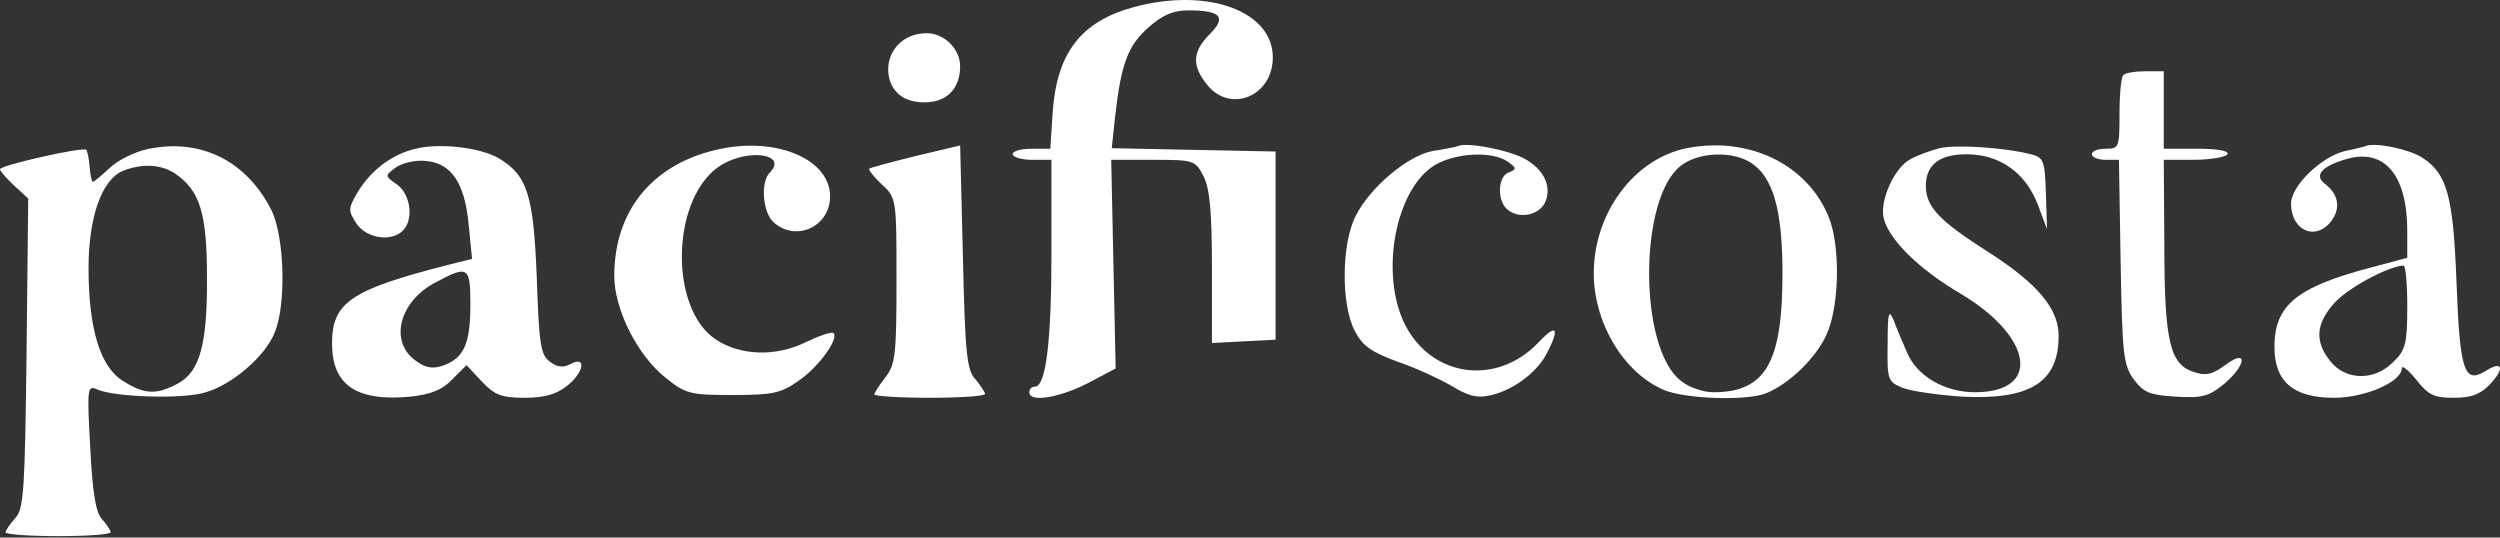 <svg width="600" height="129" viewBox="0 0 600 129" fill="none" xmlns="http://www.w3.org/2000/svg">
<rect x="0" y="0" width="600" height="129" fill="#333333" stroke="none"/>
<path d="M272.138 1.699C259.388 5.152 253.544 12.723 252.614 27.332L252.083 35.7H247.567C245.043 35.7 243.051 36.231 243.051 37.028C243.051 37.692 245.176 38.356 247.7 38.356H252.348V60.536C252.348 82.052 251.02 92.81 248.364 92.81C247.567 92.81 247.036 93.341 247.036 94.138C247.036 96.662 254.208 95.466 260.981 92.013L267.755 88.427L267.224 63.458L266.692 38.356H276.786C286.615 38.356 286.88 38.489 288.872 42.341C290.333 45.263 290.865 50.708 290.865 64.255V82.318L298.568 81.919L306.138 81.521V58.942V36.364L286.482 35.965L266.825 35.567L267.622 27.997C269.083 15.246 270.677 10.996 275.591 6.613C279.044 3.559 281.568 2.496 285.286 2.496C292.99 2.496 294.451 4.09 290.333 8.207C286.216 12.324 285.95 15.645 289.669 20.293C295.248 27.332 305.474 23.082 305.474 13.785C305.474 2.629 289.802 -3.082 272.138 1.699Z" fill="white"/>
<path d="M509.611 18.035C509.08 18.433 508.681 22.683 508.681 27.332C508.681 35.434 508.548 35.699 505.361 35.699C503.501 35.699 502.041 36.231 502.041 37.028C502.041 37.692 503.501 38.356 505.228 38.356H508.548L508.947 62.794C509.345 85.239 509.611 87.63 512.134 91.083C514.525 94.271 515.986 94.802 522.228 95.201C528.604 95.599 530.197 95.068 533.783 92.146C539.229 87.497 539.494 83.513 534.049 87.63C530.861 89.888 529.533 90.286 526.346 89.224C520.767 87.364 519.439 81.786 519.439 58.544L519.306 38.356H526.478C530.463 38.356 534.182 37.692 534.58 37.028C535.111 36.231 532.322 35.699 527.408 35.699H519.306V26.402V17.105H514.924C512.4 17.105 510.009 17.504 509.611 18.035Z" fill="white"/>
<path d="M35.196 35.832C32.274 36.496 28.157 38.489 26.297 40.348C24.305 42.207 22.446 43.668 22.313 43.668C22.047 43.668 21.649 42.075 21.516 40.082C21.383 38.223 20.985 36.364 20.719 35.965C19.922 35.168 0 39.684 0 40.614C0 41.012 1.461 42.739 3.32 44.465L6.774 47.653L6.375 84.708C5.977 117.779 5.711 122.029 3.719 124.287C2.391 125.748 1.328 127.342 1.328 127.74C1.328 128.271 7.039 128.67 13.946 128.67C20.852 128.67 26.563 128.271 26.563 127.74C26.563 127.342 25.633 125.881 24.438 124.553C22.977 122.959 22.18 118.178 21.649 107.287C20.852 92.943 20.985 92.412 23.375 93.474C27.493 95.333 44.094 95.865 49.407 94.138C55.782 92.279 63.618 85.505 65.876 79.927C68.798 73.153 68.267 56.551 65.079 50.309C58.97 38.356 47.813 33.043 35.196 35.832ZM42.235 41.809C47.946 45.793 49.673 51.239 49.673 66.247C49.806 82.716 47.946 89.357 42.501 92.146C37.454 94.802 34.665 94.669 29.618 91.482C24.04 88.161 21.25 78.864 21.25 64.388C21.25 52.036 24.438 43.137 29.485 41.012C34.133 39.153 38.915 39.418 42.235 41.809Z" fill="white"/>
<path d="M99.744 35.7C94.033 37.028 88.986 40.879 85.798 46.192C83.541 50.044 83.541 50.575 85.533 53.63C87.924 57.216 93.9 58.145 96.689 55.356C99.346 52.7 98.549 46.723 95.361 44.333C92.306 42.208 92.306 42.208 94.963 40.215C96.424 39.153 99.611 38.356 102.135 38.621C108.377 39.153 111.565 43.934 112.494 54.028L113.291 62.13L107.447 63.591C84.072 69.567 79.689 72.622 79.689 82.45C79.689 92.412 85.533 96.396 98.416 95.201C103.33 94.669 106.119 93.607 108.51 91.083L111.963 87.63L115.682 91.615C118.737 94.802 120.33 95.466 125.909 95.466C130.557 95.466 133.479 94.669 136.002 92.677C140.12 89.49 140.917 85.24 136.932 87.365C135.206 88.294 133.745 88.162 132.018 86.833C129.76 85.24 129.362 82.716 128.83 66.645C128.034 46.723 126.573 42.075 119.666 37.958C115.283 35.434 105.588 34.239 99.744 35.7ZM112.893 73.021C112.893 82.318 111.432 85.771 106.65 87.63C104.127 88.56 102.4 88.427 100.142 86.833C93.236 82.318 95.627 72.356 104.658 67.708C112.361 63.591 112.893 63.989 112.893 73.021Z" fill="white"/>
<path d="M173.058 35.7C156.854 39.02 147.424 50.309 147.424 66.247C147.424 74.216 153.003 85.372 159.776 90.685C164.557 94.537 165.62 94.802 175.847 94.802C185.277 94.802 187.402 94.404 191.519 91.482C196.3 88.294 201.48 81.255 200.019 79.927C199.621 79.528 196.566 80.591 193.245 82.185C186.206 85.638 177.706 85.372 171.862 81.521C160.307 73.95 161.104 46.856 173.19 39.551C179.831 35.567 189.128 37.028 184.745 41.411C182.487 43.669 183.019 50.973 185.675 53.364C190.988 58.145 199.222 54.426 199.222 47.122C199.222 38.356 186.738 32.91 173.058 35.7Z" fill="white"/>
<path d="M219.808 37.426C213.965 38.887 208.918 40.215 208.652 40.481C208.386 40.747 209.715 42.473 211.574 44.2C215.16 47.52 215.16 47.653 215.16 67.309C215.16 85.107 214.894 87.497 212.504 90.552C211.043 92.412 209.847 94.271 209.847 94.669C209.847 95.068 215.824 95.466 223.129 95.466C230.434 95.466 236.41 95.068 236.41 94.537C236.41 94.138 235.348 92.544 234.152 91.083C232.027 88.958 231.629 84.841 231.098 61.731L230.434 34.903L219.808 37.426Z" fill="white"/>
<path d="M349.968 35.036C349.304 35.301 346.515 35.833 343.859 36.231C338.015 37.294 328.85 44.864 325.397 51.77C321.944 58.411 321.811 73.021 325.132 79.396C326.991 82.982 328.983 84.443 335.491 86.833C339.874 88.294 345.718 91.084 348.507 92.677C352.093 94.935 354.484 95.599 357.406 94.935C362.851 93.873 368.828 89.49 371.218 84.841C374.406 78.732 373.609 77.536 369.359 82.052C359.398 92.677 343.726 90.685 337.218 77.935C331.108 65.849 334.827 45.528 344.257 39.684C349.304 36.629 358.203 36.231 361.789 38.754C364.046 40.348 364.046 40.614 362.054 41.411C359.531 42.34 359.265 47.786 361.523 50.044C364.046 52.567 368.961 51.903 370.687 48.848C372.679 44.997 370.554 40.481 365.64 37.958C361.789 35.965 352.226 34.106 349.968 35.036Z" fill="white"/>
<path d="M404.82 35.567C392.202 38.091 382.507 51.107 382.507 65.583C382.507 77.537 389.679 89.49 399.374 93.607C404.421 95.732 419.031 96.264 423.812 94.404C429.39 92.146 435.898 85.904 438.422 80.193C441.477 73.419 441.742 58.81 438.82 51.904C433.641 39.419 419.695 32.645 404.82 35.567ZM420.359 39.153C425.539 42.606 427.797 50.31 427.797 65.716C427.797 87.099 423.679 94.139 411.195 94.139C408.804 94.139 405.218 92.943 403.359 91.35C393.265 83.513 393.265 47.653 403.359 39.817C407.476 36.497 415.843 36.099 420.359 39.153Z" fill="white"/>
<path d="M465.516 35.567C463.391 36.098 460.071 37.294 458.477 38.223C454.625 40.216 451.039 48.317 452.102 52.435C453.43 57.614 460.602 64.653 470.563 70.497C487.962 80.857 489.954 94.138 474.016 94.138C466.712 94.138 460.071 90.287 457.68 84.576C456.618 82.185 455.157 78.732 454.493 76.873C453.297 74.083 453.032 75.013 453.032 82.584C452.899 91.084 453.032 91.615 456.618 93.076C458.61 93.873 465.118 94.802 470.962 95.201C487.298 95.998 494.071 91.748 494.071 80.591C494.071 74.083 489.024 68.107 477.47 60.669C465.383 52.966 462.329 49.778 462.196 44.731C462.196 39.551 465.383 37.028 472.024 37.028C479.86 37.028 486.102 41.411 489.024 48.981L491.282 54.958L491.017 46.458C490.751 38.489 490.485 37.825 487.431 37.028C481.321 35.434 469.501 34.637 465.516 35.567Z" fill="white"/>
<path d="M567.784 35.035C567.12 35.301 564.862 35.832 562.869 36.231C557.158 37.559 549.854 44.598 549.854 48.848C549.854 55.489 555.963 58.013 559.682 52.833C561.807 49.778 561.143 46.59 558.088 44.2C555.299 42.208 557.026 39.95 563.002 38.223C572.166 35.434 577.745 41.942 577.745 55.356V61.864L568.846 64.255C551.182 68.903 545.869 73.286 545.869 83.247C545.869 91.615 550.385 95.466 560.213 95.466C567.651 95.466 576.417 91.615 576.417 88.427C576.417 87.497 578.01 88.826 579.87 91.083C582.792 94.802 584.12 95.466 588.901 95.466C593.151 95.466 595.276 94.669 597.667 92.146C601.253 88.294 600.589 86.435 596.472 89.091C591.425 92.146 590.362 89.091 589.565 67.841C588.768 46.989 587.307 41.676 581.331 37.825C578.276 35.832 570.174 34.106 567.784 35.035ZM577.745 73.552C577.745 82.45 577.346 84.044 574.424 86.833C569.909 91.482 563.002 91.349 559.283 86.701C555.432 81.919 555.83 77.669 560.213 72.755C563.401 69.169 572.963 63.989 576.815 63.724C577.346 63.591 577.745 68.106 577.745 73.552Z" fill="white"/>
<path d="M213.168 16.602C213.168 12.35 216.488 7.969 222.465 7.969C226.449 7.969 230.434 11.596 230.434 15.938C230.434 20.279 228.155 24.571 221.801 24.571C215.824 24.571 213.168 20.853 213.168 16.602Z" fill="white"/>
</svg>
